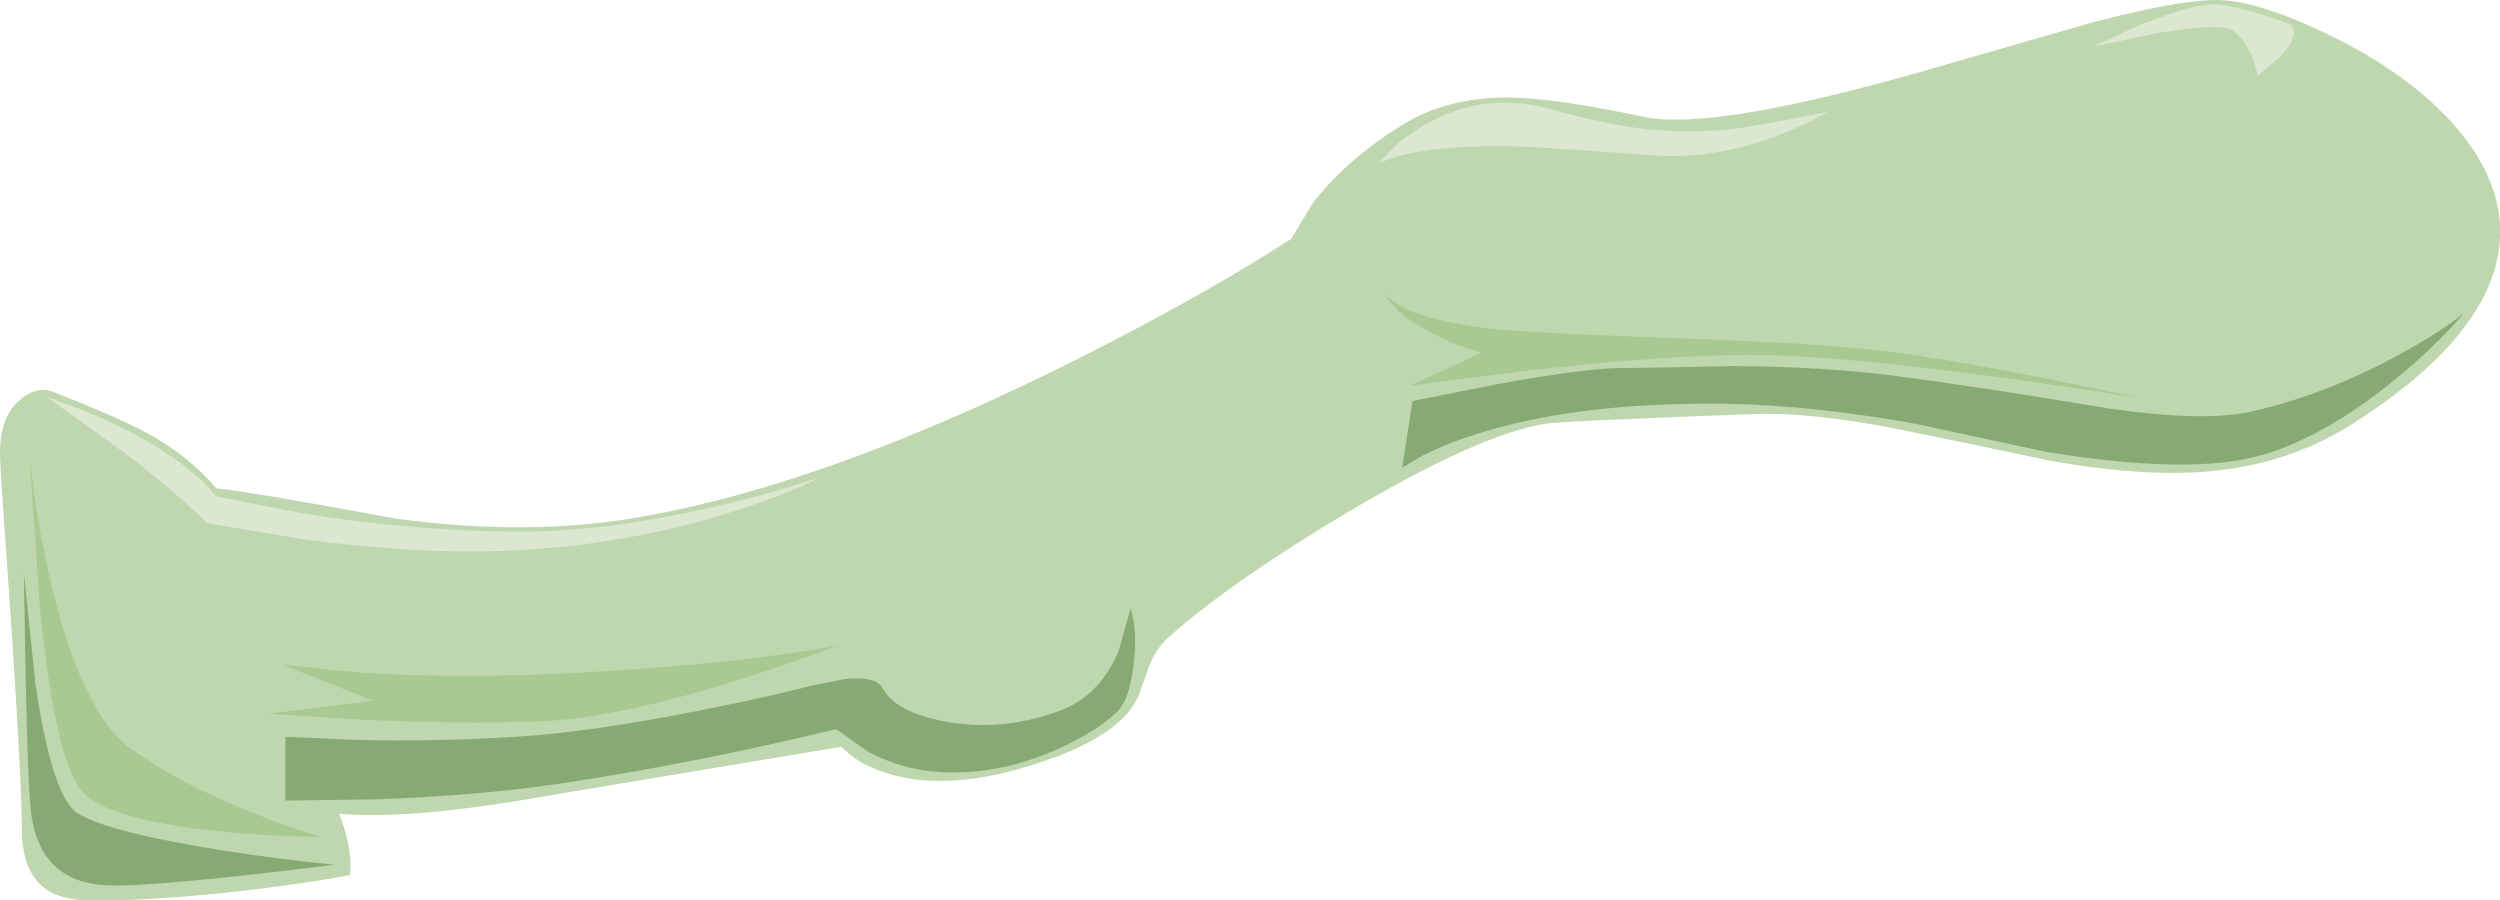 <?xml version="1.0" encoding="iso-8859-1"?>
<!-- Generator: Adobe Illustrator 15.1.0, SVG Export Plug-In . SVG Version: 6.00 Build 0)  -->
<!DOCTYPE svg PUBLIC "-//W3C//DTD SVG 1.1//EN" "http://www.w3.org/Graphics/SVG/1.1/DTD/svg11.dtd">
<svg version="1.1" id="buildings" xmlns="http://www.w3.org/2000/svg" xmlns:xlink="http://www.w3.org/1999/xlink" x="0px" y="0px"
	 width="325.4px" height="117.2px" viewBox="0 0 325.4 117.2" style="enable-background:new 0 0 325.4 117.2;" xml:space="preserve"
	>
<g>
	<path style="fill-rule:evenodd;clip-rule:evenodd;fill:#BFD7AE;" d="M302.75,4.35c7.066,3.367,12.634,7.35,16.7,11.95
		c5.033,5.733,6.883,11.6,5.55,17.6c-1.634,7.267-7.917,14.367-18.85,21.3c-5.601,3.566-11.983,5.633-19.15,6.2
		c-5.566,0.433-12.233-0.034-20-1.4c-8.967-1.9-15.634-3.283-20-4.15c-7.667-1.5-13.95-2.15-18.85-1.95
		c-6.467,0.233-11.551,0.434-15.25,0.6c-6.801,0.267-10.817,0.5-12.051,0.7c-5.733,1-14.199,4.816-25.399,11.45
		c-10.033,5.966-17.8,11.383-23.3,16.25c-1.133,1-2,2.283-2.6,3.85c-0.333,0.9-0.816,2.25-1.45,4.05
		c-1.633,3.367-5.833,6.167-12.6,8.4c-8,2.7-14.733,3.166-20.2,1.399c-1.7-0.533-3.183-1.267-4.45-2.199l-1.35-1.2l-36,6
		c-5.633,1-10.033,1.684-13.2,2.05c-6.633,0.833-12.017,1.05-16.15,0.65c0.833,2.199,1.317,4.199,1.45,6c0.033,0.899,0,1.566-0.1,2
		c-2.9,0.566-6.45,1.116-10.65,1.649c-8.467,1.101-16.033,1.65-22.7,1.65c-2.533,0-4.45-0.4-5.75-1.2c-2.367-1.4-3.55-4.1-3.55-8.1
		c-0.033-4.367-0.5-13.284-1.4-26.75C0.483,67.55,0,60.233,0,59.2c-0.033-3.3,0.833-5.684,2.6-7.15c1.467-1.267,2.95-1.6,4.45-1
		c5.633,2.233,9.6,3.967,11.9,5.2c3.733,2.033,6.8,4.467,9.2,7.3c3.934,0.467,11.717,1.783,23.35,3.95
		c11.7,1.6,22.483,1.5,32.35-0.3c16.267-2.9,35.183-9.784,56.75-20.65c10.767-5.433,19.917-10.583,27.45-15.45l2.851-4.7
		c2.866-3.733,6.767-7.133,11.699-10.2c3.9-2.4,8.551-3.567,13.95-3.5c3.867,0.033,9.65,0.867,17.351,2.5
		c6.066,1.3,18.566-0.784,37.5-6.25c13.166-3.8,20.183-5.817,21.05-6.05C279.717,1,285.017,0.033,288.35,0
		C291.816-0.033,296.616,1.417,302.75,4.35z"/>
	<path style="fill-rule:evenodd;clip-rule:evenodd;fill:#DBE7D1;" d="M298.15,3.2c0.833,0.966,0.366,2.383-1.4,4.25l-2.9,2.45
		c-0.1-0.633-0.3-1.35-0.6-2.15c-0.6-1.6-1.417-2.817-2.45-3.65c-1.033-0.833-4.434-0.75-10.2,0.25l-8.3,1.75l5.45-2.5
		c4.066-1.7,7.25-2.7,9.55-3c1.334-0.167,3.55,0.217,6.65,1.15C295.483,2.217,296.884,2.7,298.15,3.2z"/>
	<path style="fill-rule:evenodd;clip-rule:evenodd;fill:#DBE7D1;" d="M93.7,65.8c5.167-1.233,9.5-2.467,13-3.7
		c-2.667,1.434-6.383,2.917-11.15,4.45c-9.533,3.033-19.517,4.75-29.95,5.15c-7.533,0.3-16.233-0.2-26.1-1.5L26.95,68.1
		c-2.967-2.933-6.55-5.983-10.75-9.149L6.1,51.7c6.967,2.3,12.733,5.133,17.3,8.5c2.267,1.7,3.833,3.166,4.7,4.399l10.95,2.15
		c9.067,1.5,18.083,2.316,27.05,2.45C74.233,69.333,83.433,68.2,93.7,65.8z"/>
	<path style="fill-rule:evenodd;clip-rule:evenodd;fill:#DBE7D1;" d="M214.85,20.2c-9.866-0.733-15.816-1.117-17.85-1.15
		c-8.134-0.167-13.983,0.567-17.55,2.2l1.5-1.65c1.333-1.267,2.8-2.367,4.399-3.3c5.134-3,10.634-3.7,16.5-2.1
		c4.7,1.333,8.834,2.2,12.4,2.6c3.333,0.367,6.75,0.4,10.25,0.1c2.434-0.233,6.884-1.017,13.35-2.35
		c-1.733,1.1-3.983,2.167-6.75,3.2C225.533,19.817,220.116,20.633,214.85,20.2z"/>
	<path style="fill-rule:evenodd;clip-rule:evenodd;fill:#87AA75;" d="M320.5,40.9c0.134,0-0.533,0.767-2,2.3
		c-1.733,1.8-3.65,3.583-5.75,5.35c-6.434,5.434-12.517,8.983-18.25,10.65c-6.1,1.8-15.434,1.684-28-0.35l-17-3.65
		c-2.066-0.4-4.667-0.817-7.8-1.25c-6.267-0.867-12.117-1.333-17.55-1.4c-12.767-0.133-23.534,1.217-32.301,4.05
		c-2.767,0.9-5.149,1.883-7.149,2.95l-2.2,1.351l1.35-8.7l10.801-2.15c7.8-1.433,13.3-2.15,16.5-2.15c1.866,0,6.6-0.083,14.199-0.25
		c7.9,0.033,14.95,0.45,21.15,1.25c7.667,1,17.066,2.434,28.2,4.3c8.166,1.167,14.316,1.283,18.45,0.35
		c6.767-1.566,13.35-4.15,19.75-7.75C316.134,44.033,318.667,42.4,320.5,40.9z"/>
	<path style="fill-rule:evenodd;clip-rule:evenodd;fill:#87AA75;" d="M112.85,97.75l-4-2.85c-12.133,2.933-23.917,5.267-35.35,7
		c-7.2,1.1-15.417,1.816-24.65,2.149l-11.7,0.15v-8.3l9,0.399c7.333,0.167,14.333,0.033,21-0.399c6.667-0.4,15.117-1.634,25.35-3.7
		c5.133-1.033,9.583-2.033,13.35-3l4-0.8c2.767-0.301,4.433,0.083,5,1.149c1.133,2.101,3.85,3.55,8.15,4.351
		c4.833,0.933,9.783,0.483,14.85-1.351c3.467-1.233,6.05-3.833,7.75-7.8l1.55-5.55c0.633,1.899,0.767,4.35,0.4,7.35s-1.05,5-2.05,6
		c-1.633,1.634-4.067,3.2-7.3,4.7c-4.6,2.167-9.284,3.267-14.05,3.3C120.083,100.583,116.317,99.65,112.85,97.75z"/>
	<path style="fill-rule:evenodd;clip-rule:evenodd;fill:#87AA75;" d="M3.1,74.45l1.5,14.5c1.467,9.934,3.316,15.583,5.55,16.95
		c2.8,1.666,9.2,3.283,19.2,4.85c5,0.767,9.717,1.366,14.15,1.8c-16.167,2.033-26.167,2.917-30,2.65
		c-2.733-0.167-4.917-1.05-6.55-2.65c-1.434-1.467-2.367-3.467-2.8-6c-0.333-1.967-0.6-7.899-0.8-17.8L3.1,74.45z"/>
	<path style="fill-rule:evenodd;clip-rule:evenodd;fill:#A8CA92;" d="M3.85,59.55l0.6,4.9c0.6,3.967,1.316,7.75,2.15,11.35
		c2.733,11.434,6.25,18.684,10.55,21.75c4.3,3.066,9.717,5.884,16.25,8.45c3.233,1.267,6.05,2.233,8.45,2.9
		c-4.233,0-8.7-0.233-13.4-0.7c-9.367-0.967-15.233-2.634-17.6-5C8.483,100.833,6.6,92.85,5.2,79.25L3.85,59.55z"/>
	<path style="fill-rule:evenodd;clip-rule:evenodd;fill:#A8CA92;" d="M95.65,88.65c-10.333,3.233-18.833,4.983-25.5,5.25
		c-6.667,0.267-14.55,0.183-23.65-0.25L34.85,92.9l13.65-1.7l-11.65-4.65l10.1,1c8.767,0.566,18.283,0.566,28.55,0
		s18.95-1.35,26.05-2.35c3.567-0.467,6.1-0.9,7.6-1.3C105.317,85.467,100.817,87.05,95.65,88.65z"/>
	<path style="fill-rule:evenodd;clip-rule:evenodd;fill:#A8CA92;" d="M259.85,49.05c-14.133-1.9-24.8-2.85-32-2.85
		c-7.233,0-16.8,0.667-28.699,2l-15.65,2l9.35-4.3c-1.733-0.433-3.566-1.117-5.5-2.05c-3.899-1.833-6.399-3.934-7.5-6.3l0.45,0.75
		c0.5,0.6,1.283,1.167,2.351,1.7c3.433,1.733,9.05,2.8,16.85,3.2c6.233,0.333,14.917,0.7,26.05,1.1c9.233,0.4,16.334,0.934,21.3,1.6
		c8.2,1.1,18.867,3.1,32,6C273.25,50.967,266.917,50.017,259.85,49.05z"/>
</g>
</svg>
